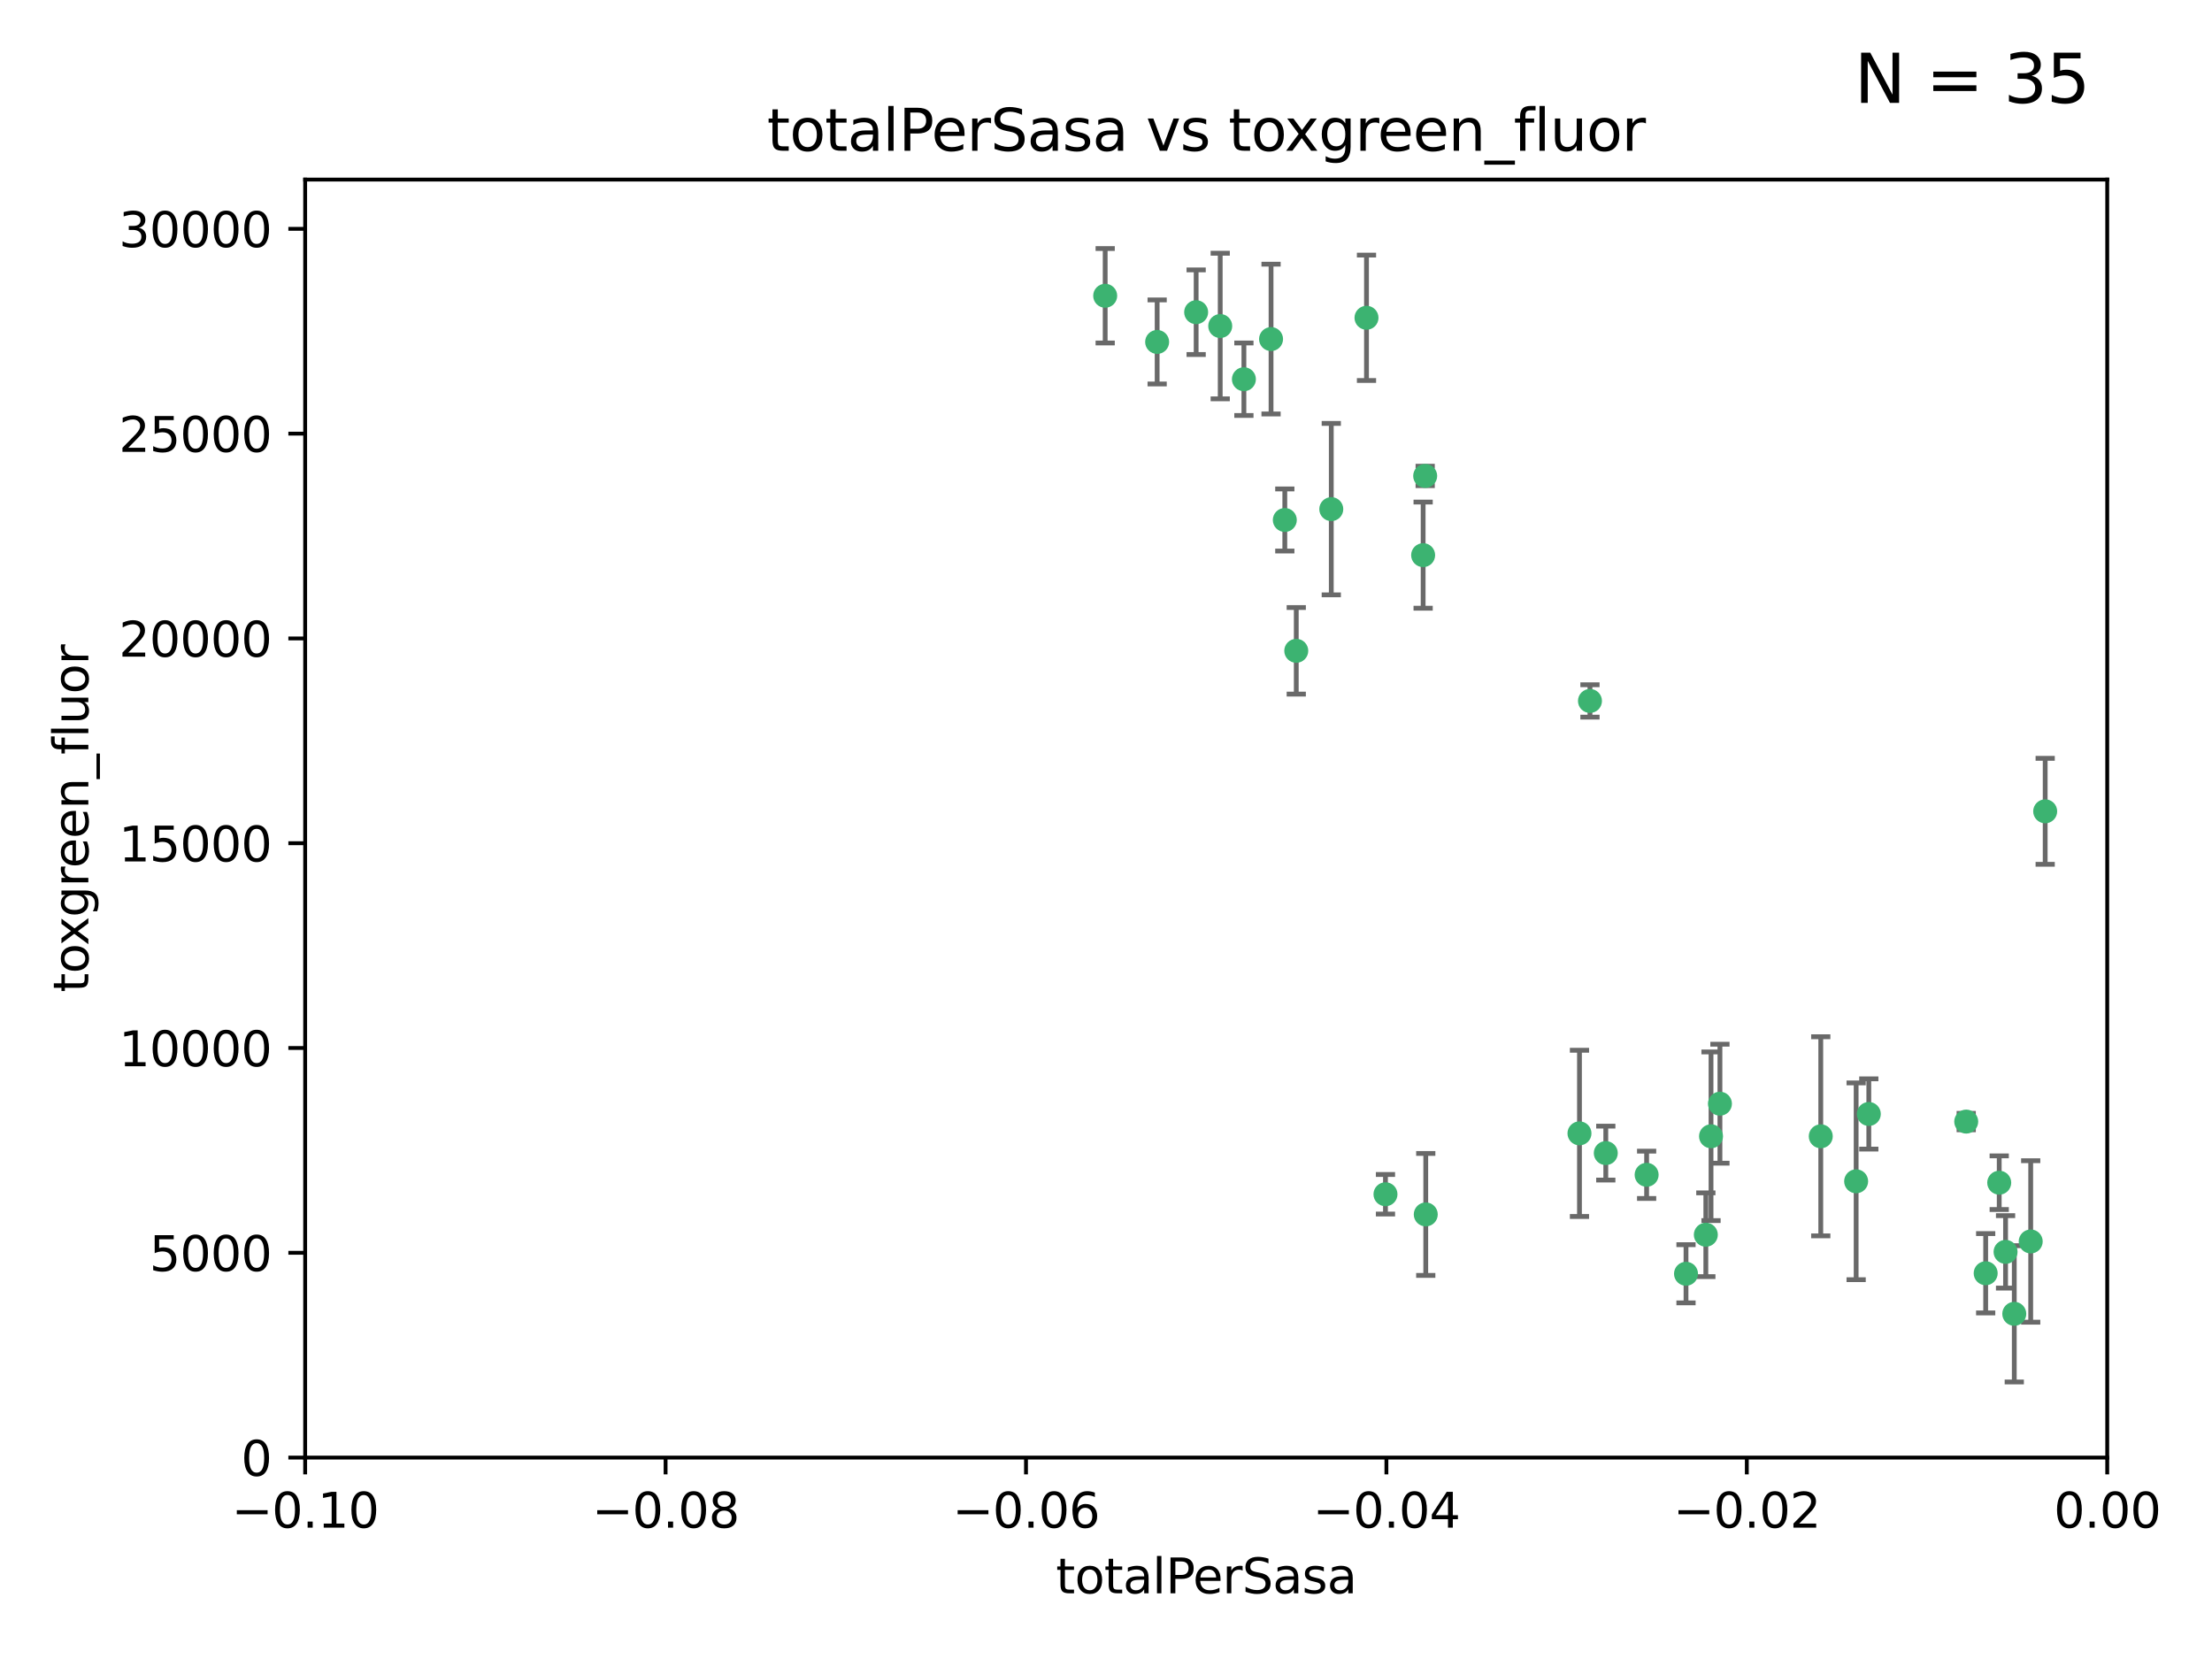 <?xml version="1.0" encoding="utf-8" standalone="no"?>
<!DOCTYPE svg PUBLIC "-//W3C//DTD SVG 1.1//EN"
  "http://www.w3.org/Graphics/SVG/1.1/DTD/svg11.dtd">
<svg xmlns:xlink="http://www.w3.org/1999/xlink" width="460.8pt" height="345.6pt" viewBox="0 0 460.8 345.6" xmlns="http://www.w3.org/2000/svg" version="1.1">
 <defs>
  <style type="text/css">*{stroke-linejoin: round; stroke-linecap: butt}</style>
 </defs>
 <g id="figure_1">
  <g id="patch_1">
   <path d="M 0 345.6 
L 460.8 345.6 
L 460.8 0 
L 0 0 
z
" style="fill: #ffffff"/>
  </g>
  <g id="axes_1">
   <g id="patch_2">
    <path d="M 63.571 303.64 
L 438.975 303.64 
L 438.975 37.411 
L 63.571 37.411 
z
" style="fill: #ffffff"/>
   </g>
   <g id="PathCollection_1">
    <defs>
     <path id="mce7b26f7b6" d="M 0 1.118 
C 0.297 1.118 0.581 1 0.791 0.791 
C 1 0.581 1.118 0.297 1.118 0 
C 1.118 -0.297 1 -0.581 0.791 -0.791 
C 0.581 -1 0.297 -1.118 0 -1.118 
C -0.297 -1.118 -0.581 -1 -0.791 -0.791 
C -1 -0.581 -1.118 -0.297 -1.118 0 
C -1.118 0.297 -1 0.581 -0.791 0.791 
C -0.581 1 -0.297 1.118 0 1.118 
z
" style="stroke: #3cb371"/>
    </defs>
    <g clip-path="url(#pb232fb6442)">
     <use xlink:href="#mce7b26f7b6" x="241.055" y="71.233" style="fill: #3cb371; stroke: #3cb371"/>
     <use xlink:href="#mce7b26f7b6" x="254.195" y="67.919" style="fill: #3cb371; stroke: #3cb371"/>
     <use xlink:href="#mce7b26f7b6" x="230.231" y="61.614" style="fill: #3cb371; stroke: #3cb371"/>
     <use xlink:href="#mce7b26f7b6" x="277.33" y="106.06" style="fill: #3cb371; stroke: #3cb371"/>
     <use xlink:href="#mce7b26f7b6" x="296.465" y="115.648" style="fill: #3cb371; stroke: #3cb371"/>
     <use xlink:href="#mce7b26f7b6" x="296.891" y="99.144" style="fill: #3cb371; stroke: #3cb371"/>
     <use xlink:href="#mce7b26f7b6" x="270.035" y="135.578" style="fill: #3cb371; stroke: #3cb371"/>
     <use xlink:href="#mce7b26f7b6" x="259.128" y="78.998" style="fill: #3cb371; stroke: #3cb371"/>
     <use xlink:href="#mce7b26f7b6" x="264.783" y="70.635" style="fill: #3cb371; stroke: #3cb371"/>
     <use xlink:href="#mce7b26f7b6" x="249.18" y="65.037" style="fill: #3cb371; stroke: #3cb371"/>
     <use xlink:href="#mce7b26f7b6" x="267.65" y="108.323" style="fill: #3cb371; stroke: #3cb371"/>
     <use xlink:href="#mce7b26f7b6" x="288.62" y="248.785" style="fill: #3cb371; stroke: #3cb371"/>
     <use xlink:href="#mce7b26f7b6" x="284.666" y="66.198" style="fill: #3cb371; stroke: #3cb371"/>
     <use xlink:href="#mce7b26f7b6" x="329.033" y="236.101" style="fill: #3cb371; stroke: #3cb371"/>
     <use xlink:href="#mce7b26f7b6" x="334.515" y="240.21" style="fill: #3cb371; stroke: #3cb371"/>
     <use xlink:href="#mce7b26f7b6" x="331.219" y="146.019" style="fill: #3cb371; stroke: #3cb371"/>
     <use xlink:href="#mce7b26f7b6" x="356.438" y="236.707" style="fill: #3cb371; stroke: #3cb371"/>
     <use xlink:href="#mce7b26f7b6" x="351.226" y="265.349" style="fill: #3cb371; stroke: #3cb371"/>
     <use xlink:href="#mce7b26f7b6" x="343.023" y="244.732" style="fill: #3cb371; stroke: #3cb371"/>
     <use xlink:href="#mce7b26f7b6" x="355.356" y="257.22" style="fill: #3cb371; stroke: #3cb371"/>
     <use xlink:href="#mce7b26f7b6" x="358.294" y="229.921" style="fill: #3cb371; stroke: #3cb371"/>
     <use xlink:href="#mce7b26f7b6" x="297.012" y="252.987" style="fill: #3cb371; stroke: #3cb371"/>
     <use xlink:href="#mce7b26f7b6" x="386.669" y="246.088" style="fill: #3cb371; stroke: #3cb371"/>
     <use xlink:href="#mce7b26f7b6" x="379.299" y="236.712" style="fill: #3cb371; stroke: #3cb371"/>
     <use xlink:href="#mce7b26f7b6" x="389.306" y="232.062" style="fill: #3cb371; stroke: #3cb371"/>
     <use xlink:href="#mce7b26f7b6" x="409.599" y="233.649" style="fill: #3cb371; stroke: #3cb371"/>
     <use xlink:href="#mce7b26f7b6" x="416.474" y="246.377" style="fill: #3cb371; stroke: #3cb371"/>
     <use xlink:href="#mce7b26f7b6" x="413.653" y="265.242" style="fill: #3cb371; stroke: #3cb371"/>
     <use xlink:href="#mce7b26f7b6" x="417.796" y="260.788" style="fill: #3cb371; stroke: #3cb371"/>
     <use xlink:href="#mce7b26f7b6" x="419.611" y="273.693" style="fill: #3cb371; stroke: #3cb371"/>
     <use xlink:href="#mce7b26f7b6" x="423.033" y="258.619" style="fill: #3cb371; stroke: #3cb371"/>
     <use xlink:href="#mce7b26f7b6" x="426.049" y="169.013" style="fill: #3cb371; stroke: #3cb371"/>
    </g>
   </g>
   <g id="matplotlib.axis_1">
    <g id="xtick_1">
     <g id="line2d_1">
      <defs>
       <path id="m046a98880c" d="M 0 0 
L 0 3.5 
" style="stroke: #000000; stroke-width: 0.8"/>
      </defs>
      <g>
       <use xlink:href="#m046a98880c" x="63.571" y="303.64" style="stroke: #000000; stroke-width: 0.8"/>
      </g>
     </g>
     <g id="text_1">
      <!-- −0.10 -->
      <g transform="translate(48.249 318.238)scale(0.1 -0.1)">
       <defs>
        <path id="DejaVuSans-2212" d="M 678 2272 
L 4684 2272 
L 4684 1741 
L 678 1741 
L 678 2272 
z
" transform="scale(0.016)"/>
        <path id="DejaVuSans-30" d="M 2034 4250 
Q 1547 4250 1301 3770 
Q 1056 3291 1056 2328 
Q 1056 1369 1301 889 
Q 1547 409 2034 409 
Q 2525 409 2770 889 
Q 3016 1369 3016 2328 
Q 3016 3291 2770 3770 
Q 2525 4250 2034 4250 
z
M 2034 4750 
Q 2819 4750 3233 4129 
Q 3647 3509 3647 2328 
Q 3647 1150 3233 529 
Q 2819 -91 2034 -91 
Q 1250 -91 836 529 
Q 422 1150 422 2328 
Q 422 3509 836 4129 
Q 1250 4750 2034 4750 
z
" transform="scale(0.016)"/>
        <path id="DejaVuSans-2e" d="M 684 794 
L 1344 794 
L 1344 0 
L 684 0 
L 684 794 
z
" transform="scale(0.016)"/>
        <path id="DejaVuSans-31" d="M 794 531 
L 1825 531 
L 1825 4091 
L 703 3866 
L 703 4441 
L 1819 4666 
L 2450 4666 
L 2450 531 
L 3481 531 
L 3481 0 
L 794 0 
L 794 531 
z
" transform="scale(0.016)"/>
       </defs>
       <use xlink:href="#DejaVuSans-2212"/>
       <use xlink:href="#DejaVuSans-30" x="83.789"/>
       <use xlink:href="#DejaVuSans-2e" x="147.412"/>
       <use xlink:href="#DejaVuSans-31" x="179.199"/>
       <use xlink:href="#DejaVuSans-30" x="242.822"/>
      </g>
     </g>
    </g>
    <g id="xtick_2">
     <g id="line2d_2">
      <g>
       <use xlink:href="#m046a98880c" x="138.652" y="303.64" style="stroke: #000000; stroke-width: 0.8"/>
      </g>
     </g>
     <g id="text_2">
      <!-- −0.08 -->
      <g transform="translate(123.329 318.238)scale(0.1 -0.1)">
       <defs>
        <path id="DejaVuSans-38" d="M 2034 2216 
Q 1584 2216 1326 1975 
Q 1069 1734 1069 1313 
Q 1069 891 1326 650 
Q 1584 409 2034 409 
Q 2484 409 2743 651 
Q 3003 894 3003 1313 
Q 3003 1734 2745 1975 
Q 2488 2216 2034 2216 
z
M 1403 2484 
Q 997 2584 770 2862 
Q 544 3141 544 3541 
Q 544 4100 942 4425 
Q 1341 4750 2034 4750 
Q 2731 4750 3128 4425 
Q 3525 4100 3525 3541 
Q 3525 3141 3298 2862 
Q 3072 2584 2669 2484 
Q 3125 2378 3379 2068 
Q 3634 1759 3634 1313 
Q 3634 634 3220 271 
Q 2806 -91 2034 -91 
Q 1263 -91 848 271 
Q 434 634 434 1313 
Q 434 1759 690 2068 
Q 947 2378 1403 2484 
z
M 1172 3481 
Q 1172 3119 1398 2916 
Q 1625 2713 2034 2713 
Q 2441 2713 2670 2916 
Q 2900 3119 2900 3481 
Q 2900 3844 2670 4047 
Q 2441 4250 2034 4250 
Q 1625 4250 1398 4047 
Q 1172 3844 1172 3481 
z
" transform="scale(0.016)"/>
       </defs>
       <use xlink:href="#DejaVuSans-2212"/>
       <use xlink:href="#DejaVuSans-30" x="83.789"/>
       <use xlink:href="#DejaVuSans-2e" x="147.412"/>
       <use xlink:href="#DejaVuSans-30" x="179.199"/>
       <use xlink:href="#DejaVuSans-38" x="242.822"/>
      </g>
     </g>
    </g>
    <g id="xtick_3">
     <g id="line2d_3">
      <g>
       <use xlink:href="#m046a98880c" x="213.733" y="303.64" style="stroke: #000000; stroke-width: 0.8"/>
      </g>
     </g>
     <g id="text_3">
      <!-- −0.06 -->
      <g transform="translate(198.41 318.238)scale(0.1 -0.1)">
       <defs>
        <path id="DejaVuSans-36" d="M 2113 2584 
Q 1688 2584 1439 2293 
Q 1191 2003 1191 1497 
Q 1191 994 1439 701 
Q 1688 409 2113 409 
Q 2538 409 2786 701 
Q 3034 994 3034 1497 
Q 3034 2003 2786 2293 
Q 2538 2584 2113 2584 
z
M 3366 4563 
L 3366 3988 
Q 3128 4100 2886 4159 
Q 2644 4219 2406 4219 
Q 1781 4219 1451 3797 
Q 1122 3375 1075 2522 
Q 1259 2794 1537 2939 
Q 1816 3084 2150 3084 
Q 2853 3084 3261 2657 
Q 3669 2231 3669 1497 
Q 3669 778 3244 343 
Q 2819 -91 2113 -91 
Q 1303 -91 875 529 
Q 447 1150 447 2328 
Q 447 3434 972 4092 
Q 1497 4750 2381 4750 
Q 2619 4750 2861 4703 
Q 3103 4656 3366 4563 
z
" transform="scale(0.016)"/>
       </defs>
       <use xlink:href="#DejaVuSans-2212"/>
       <use xlink:href="#DejaVuSans-30" x="83.789"/>
       <use xlink:href="#DejaVuSans-2e" x="147.412"/>
       <use xlink:href="#DejaVuSans-30" x="179.199"/>
       <use xlink:href="#DejaVuSans-36" x="242.822"/>
      </g>
     </g>
    </g>
    <g id="xtick_4">
     <g id="line2d_4">
      <g>
       <use xlink:href="#m046a98880c" x="288.813" y="303.64" style="stroke: #000000; stroke-width: 0.8"/>
      </g>
     </g>
     <g id="text_4">
      <!-- −0.04 -->
      <g transform="translate(273.491 318.238)scale(0.1 -0.1)">
       <defs>
        <path id="DejaVuSans-34" d="M 2419 4116 
L 825 1625 
L 2419 1625 
L 2419 4116 
z
M 2253 4666 
L 3047 4666 
L 3047 1625 
L 3713 1625 
L 3713 1100 
L 3047 1100 
L 3047 0 
L 2419 0 
L 2419 1100 
L 313 1100 
L 313 1709 
L 2253 4666 
z
" transform="scale(0.016)"/>
       </defs>
       <use xlink:href="#DejaVuSans-2212"/>
       <use xlink:href="#DejaVuSans-30" x="83.789"/>
       <use xlink:href="#DejaVuSans-2e" x="147.412"/>
       <use xlink:href="#DejaVuSans-30" x="179.199"/>
       <use xlink:href="#DejaVuSans-34" x="242.822"/>
      </g>
     </g>
    </g>
    <g id="xtick_5">
     <g id="line2d_5">
      <g>
       <use xlink:href="#m046a98880c" x="363.894" y="303.64" style="stroke: #000000; stroke-width: 0.8"/>
      </g>
     </g>
     <g id="text_5">
      <!-- −0.02 -->
      <g transform="translate(348.572 318.238)scale(0.1 -0.1)">
       <defs>
        <path id="DejaVuSans-32" d="M 1228 531 
L 3431 531 
L 3431 0 
L 469 0 
L 469 531 
Q 828 903 1448 1529 
Q 2069 2156 2228 2338 
Q 2531 2678 2651 2914 
Q 2772 3150 2772 3378 
Q 2772 3750 2511 3984 
Q 2250 4219 1831 4219 
Q 1534 4219 1204 4116 
Q 875 4013 500 3803 
L 500 4441 
Q 881 4594 1212 4672 
Q 1544 4750 1819 4750 
Q 2544 4750 2975 4387 
Q 3406 4025 3406 3419 
Q 3406 3131 3298 2873 
Q 3191 2616 2906 2266 
Q 2828 2175 2409 1742 
Q 1991 1309 1228 531 
z
" transform="scale(0.016)"/>
       </defs>
       <use xlink:href="#DejaVuSans-2212"/>
       <use xlink:href="#DejaVuSans-30" x="83.789"/>
       <use xlink:href="#DejaVuSans-2e" x="147.412"/>
       <use xlink:href="#DejaVuSans-30" x="179.199"/>
       <use xlink:href="#DejaVuSans-32" x="242.822"/>
      </g>
     </g>
    </g>
    <g id="xtick_6">
     <g id="line2d_6">
      <g>
       <use xlink:href="#m046a98880c" x="438.975" y="303.64" style="stroke: #000000; stroke-width: 0.8"/>
      </g>
     </g>
     <g id="text_6">
      <!-- 0.00 -->
      <g transform="translate(427.842 318.238)scale(0.1 -0.1)">
       <use xlink:href="#DejaVuSans-30"/>
       <use xlink:href="#DejaVuSans-2e" x="63.623"/>
       <use xlink:href="#DejaVuSans-30" x="95.41"/>
       <use xlink:href="#DejaVuSans-30" x="159.033"/>
      </g>
     </g>
    </g>
    <g id="text_7">
     <!-- totalPerSasa -->
     <g transform="translate(219.968 331.917)scale(0.1 -0.1)">
      <defs>
       <path id="DejaVuSans-74" d="M 1172 4494 
L 1172 3500 
L 2356 3500 
L 2356 3053 
L 1172 3053 
L 1172 1153 
Q 1172 725 1289 603 
Q 1406 481 1766 481 
L 2356 481 
L 2356 0 
L 1766 0 
Q 1100 0 847 248 
Q 594 497 594 1153 
L 594 3053 
L 172 3053 
L 172 3500 
L 594 3500 
L 594 4494 
L 1172 4494 
z
" transform="scale(0.016)"/>
       <path id="DejaVuSans-6f" d="M 1959 3097 
Q 1497 3097 1228 2736 
Q 959 2375 959 1747 
Q 959 1119 1226 758 
Q 1494 397 1959 397 
Q 2419 397 2687 759 
Q 2956 1122 2956 1747 
Q 2956 2369 2687 2733 
Q 2419 3097 1959 3097 
z
M 1959 3584 
Q 2709 3584 3137 3096 
Q 3566 2609 3566 1747 
Q 3566 888 3137 398 
Q 2709 -91 1959 -91 
Q 1206 -91 779 398 
Q 353 888 353 1747 
Q 353 2609 779 3096 
Q 1206 3584 1959 3584 
z
" transform="scale(0.016)"/>
       <path id="DejaVuSans-61" d="M 2194 1759 
Q 1497 1759 1228 1600 
Q 959 1441 959 1056 
Q 959 750 1161 570 
Q 1363 391 1709 391 
Q 2188 391 2477 730 
Q 2766 1069 2766 1631 
L 2766 1759 
L 2194 1759 
z
M 3341 1997 
L 3341 0 
L 2766 0 
L 2766 531 
Q 2569 213 2275 61 
Q 1981 -91 1556 -91 
Q 1019 -91 701 211 
Q 384 513 384 1019 
Q 384 1609 779 1909 
Q 1175 2209 1959 2209 
L 2766 2209 
L 2766 2266 
Q 2766 2663 2505 2880 
Q 2244 3097 1772 3097 
Q 1472 3097 1187 3025 
Q 903 2953 641 2809 
L 641 3341 
Q 956 3463 1253 3523 
Q 1550 3584 1831 3584 
Q 2591 3584 2966 3190 
Q 3341 2797 3341 1997 
z
" transform="scale(0.016)"/>
       <path id="DejaVuSans-6c" d="M 603 4863 
L 1178 4863 
L 1178 0 
L 603 0 
L 603 4863 
z
" transform="scale(0.016)"/>
       <path id="DejaVuSans-50" d="M 1259 4147 
L 1259 2394 
L 2053 2394 
Q 2494 2394 2734 2622 
Q 2975 2850 2975 3272 
Q 2975 3691 2734 3919 
Q 2494 4147 2053 4147 
L 1259 4147 
z
M 628 4666 
L 2053 4666 
Q 2838 4666 3239 4311 
Q 3641 3956 3641 3272 
Q 3641 2581 3239 2228 
Q 2838 1875 2053 1875 
L 1259 1875 
L 1259 0 
L 628 0 
L 628 4666 
z
" transform="scale(0.016)"/>
       <path id="DejaVuSans-65" d="M 3597 1894 
L 3597 1613 
L 953 1613 
Q 991 1019 1311 708 
Q 1631 397 2203 397 
Q 2534 397 2845 478 
Q 3156 559 3463 722 
L 3463 178 
Q 3153 47 2828 -22 
Q 2503 -91 2169 -91 
Q 1331 -91 842 396 
Q 353 884 353 1716 
Q 353 2575 817 3079 
Q 1281 3584 2069 3584 
Q 2775 3584 3186 3129 
Q 3597 2675 3597 1894 
z
M 3022 2063 
Q 3016 2534 2758 2815 
Q 2500 3097 2075 3097 
Q 1594 3097 1305 2825 
Q 1016 2553 972 2059 
L 3022 2063 
z
" transform="scale(0.016)"/>
       <path id="DejaVuSans-72" d="M 2631 2963 
Q 2534 3019 2420 3045 
Q 2306 3072 2169 3072 
Q 1681 3072 1420 2755 
Q 1159 2438 1159 1844 
L 1159 0 
L 581 0 
L 581 3500 
L 1159 3500 
L 1159 2956 
Q 1341 3275 1631 3429 
Q 1922 3584 2338 3584 
Q 2397 3584 2469 3576 
Q 2541 3569 2628 3553 
L 2631 2963 
z
" transform="scale(0.016)"/>
       <path id="DejaVuSans-53" d="M 3425 4513 
L 3425 3897 
Q 3066 4069 2747 4153 
Q 2428 4238 2131 4238 
Q 1616 4238 1336 4038 
Q 1056 3838 1056 3469 
Q 1056 3159 1242 3001 
Q 1428 2844 1947 2747 
L 2328 2669 
Q 3034 2534 3370 2195 
Q 3706 1856 3706 1288 
Q 3706 609 3251 259 
Q 2797 -91 1919 -91 
Q 1588 -91 1214 -16 
Q 841 59 441 206 
L 441 856 
Q 825 641 1194 531 
Q 1563 422 1919 422 
Q 2459 422 2753 634 
Q 3047 847 3047 1241 
Q 3047 1584 2836 1778 
Q 2625 1972 2144 2069 
L 1759 2144 
Q 1053 2284 737 2584 
Q 422 2884 422 3419 
Q 422 4038 858 4394 
Q 1294 4750 2059 4750 
Q 2388 4750 2728 4690 
Q 3069 4631 3425 4513 
z
" transform="scale(0.016)"/>
       <path id="DejaVuSans-73" d="M 2834 3397 
L 2834 2853 
Q 2591 2978 2328 3040 
Q 2066 3103 1784 3103 
Q 1356 3103 1142 2972 
Q 928 2841 928 2578 
Q 928 2378 1081 2264 
Q 1234 2150 1697 2047 
L 1894 2003 
Q 2506 1872 2764 1633 
Q 3022 1394 3022 966 
Q 3022 478 2636 193 
Q 2250 -91 1575 -91 
Q 1294 -91 989 -36 
Q 684 19 347 128 
L 347 722 
Q 666 556 975 473 
Q 1284 391 1588 391 
Q 1994 391 2212 530 
Q 2431 669 2431 922 
Q 2431 1156 2273 1281 
Q 2116 1406 1581 1522 
L 1381 1569 
Q 847 1681 609 1914 
Q 372 2147 372 2553 
Q 372 3047 722 3315 
Q 1072 3584 1716 3584 
Q 2034 3584 2315 3537 
Q 2597 3491 2834 3397 
z
" transform="scale(0.016)"/>
      </defs>
      <use xlink:href="#DejaVuSans-74"/>
      <use xlink:href="#DejaVuSans-6f" x="39.209"/>
      <use xlink:href="#DejaVuSans-74" x="100.391"/>
      <use xlink:href="#DejaVuSans-61" x="139.6"/>
      <use xlink:href="#DejaVuSans-6c" x="200.879"/>
      <use xlink:href="#DejaVuSans-50" x="228.662"/>
      <use xlink:href="#DejaVuSans-65" x="285.34"/>
      <use xlink:href="#DejaVuSans-72" x="346.863"/>
      <use xlink:href="#DejaVuSans-53" x="387.977"/>
      <use xlink:href="#DejaVuSans-61" x="451.453"/>
      <use xlink:href="#DejaVuSans-73" x="512.732"/>
      <use xlink:href="#DejaVuSans-61" x="564.832"/>
     </g>
    </g>
   </g>
   <g id="matplotlib.axis_2">
    <g id="ytick_1">
     <g id="line2d_7">
      <defs>
       <path id="m976e2e486d" d="M 0 0 
L -3.5 0 
" style="stroke: #000000; stroke-width: 0.8"/>
      </defs>
      <g>
       <use xlink:href="#m976e2e486d" x="63.571" y="303.64" style="stroke: #000000; stroke-width: 0.8"/>
      </g>
     </g>
     <g id="text_8">
      <!-- 0 -->
      <g transform="translate(50.209 307.439)scale(0.1 -0.1)">
       <use xlink:href="#DejaVuSans-30"/>
      </g>
     </g>
    </g>
    <g id="ytick_2">
     <g id="line2d_8">
      <g>
       <use xlink:href="#m976e2e486d" x="63.571" y="260.979" style="stroke: #000000; stroke-width: 0.8"/>
      </g>
     </g>
     <g id="text_9">
      <!-- 5000 -->
      <g transform="translate(31.121 264.778)scale(0.1 -0.1)">
       <defs>
        <path id="DejaVuSans-35" d="M 691 4666 
L 3169 4666 
L 3169 4134 
L 1269 4134 
L 1269 2991 
Q 1406 3038 1543 3061 
Q 1681 3084 1819 3084 
Q 2600 3084 3056 2656 
Q 3513 2228 3513 1497 
Q 3513 744 3044 326 
Q 2575 -91 1722 -91 
Q 1428 -91 1123 -41 
Q 819 9 494 109 
L 494 744 
Q 775 591 1075 516 
Q 1375 441 1709 441 
Q 2250 441 2565 725 
Q 2881 1009 2881 1497 
Q 2881 1984 2565 2268 
Q 2250 2553 1709 2553 
Q 1456 2553 1204 2497 
Q 953 2441 691 2322 
L 691 4666 
z
" transform="scale(0.016)"/>
       </defs>
       <use xlink:href="#DejaVuSans-35"/>
       <use xlink:href="#DejaVuSans-30" x="63.623"/>
       <use xlink:href="#DejaVuSans-30" x="127.246"/>
       <use xlink:href="#DejaVuSans-30" x="190.869"/>
      </g>
     </g>
    </g>
    <g id="ytick_3">
     <g id="line2d_9">
      <g>
       <use xlink:href="#m976e2e486d" x="63.571" y="218.317" style="stroke: #000000; stroke-width: 0.8"/>
      </g>
     </g>
     <g id="text_10">
      <!-- 10000 -->
      <g transform="translate(24.759 222.116)scale(0.1 -0.1)">
       <use xlink:href="#DejaVuSans-31"/>
       <use xlink:href="#DejaVuSans-30" x="63.623"/>
       <use xlink:href="#DejaVuSans-30" x="127.246"/>
       <use xlink:href="#DejaVuSans-30" x="190.869"/>
       <use xlink:href="#DejaVuSans-30" x="254.492"/>
      </g>
     </g>
    </g>
    <g id="ytick_4">
     <g id="line2d_10">
      <g>
       <use xlink:href="#m976e2e486d" x="63.571" y="175.656" style="stroke: #000000; stroke-width: 0.8"/>
      </g>
     </g>
     <g id="text_11">
      <!-- 15000 -->
      <g transform="translate(24.759 179.455)scale(0.1 -0.1)">
       <use xlink:href="#DejaVuSans-31"/>
       <use xlink:href="#DejaVuSans-35" x="63.623"/>
       <use xlink:href="#DejaVuSans-30" x="127.246"/>
       <use xlink:href="#DejaVuSans-30" x="190.869"/>
       <use xlink:href="#DejaVuSans-30" x="254.492"/>
      </g>
     </g>
    </g>
    <g id="ytick_5">
     <g id="line2d_11">
      <g>
       <use xlink:href="#m976e2e486d" x="63.571" y="132.994" style="stroke: #000000; stroke-width: 0.8"/>
      </g>
     </g>
     <g id="text_12">
      <!-- 20000 -->
      <g transform="translate(24.759 136.794)scale(0.1 -0.1)">
       <use xlink:href="#DejaVuSans-32"/>
       <use xlink:href="#DejaVuSans-30" x="63.623"/>
       <use xlink:href="#DejaVuSans-30" x="127.246"/>
       <use xlink:href="#DejaVuSans-30" x="190.869"/>
       <use xlink:href="#DejaVuSans-30" x="254.492"/>
      </g>
     </g>
    </g>
    <g id="ytick_6">
     <g id="line2d_12">
      <g>
       <use xlink:href="#m976e2e486d" x="63.571" y="90.333" style="stroke: #000000; stroke-width: 0.8"/>
      </g>
     </g>
     <g id="text_13">
      <!-- 25000 -->
      <g transform="translate(24.759 94.132)scale(0.1 -0.1)">
       <use xlink:href="#DejaVuSans-32"/>
       <use xlink:href="#DejaVuSans-35" x="63.623"/>
       <use xlink:href="#DejaVuSans-30" x="127.246"/>
       <use xlink:href="#DejaVuSans-30" x="190.869"/>
       <use xlink:href="#DejaVuSans-30" x="254.492"/>
      </g>
     </g>
    </g>
    <g id="ytick_7">
     <g id="line2d_13">
      <g>
       <use xlink:href="#m976e2e486d" x="63.571" y="47.672" style="stroke: #000000; stroke-width: 0.8"/>
      </g>
     </g>
     <g id="text_14">
      <!-- 30000 -->
      <g transform="translate(24.759 51.471)scale(0.1 -0.1)">
       <defs>
        <path id="DejaVuSans-33" d="M 2597 2516 
Q 3050 2419 3304 2112 
Q 3559 1806 3559 1356 
Q 3559 666 3084 287 
Q 2609 -91 1734 -91 
Q 1441 -91 1130 -33 
Q 819 25 488 141 
L 488 750 
Q 750 597 1062 519 
Q 1375 441 1716 441 
Q 2309 441 2620 675 
Q 2931 909 2931 1356 
Q 2931 1769 2642 2001 
Q 2353 2234 1838 2234 
L 1294 2234 
L 1294 2753 
L 1863 2753 
Q 2328 2753 2575 2939 
Q 2822 3125 2822 3475 
Q 2822 3834 2567 4026 
Q 2313 4219 1838 4219 
Q 1578 4219 1281 4162 
Q 984 4106 628 3988 
L 628 4550 
Q 988 4650 1302 4700 
Q 1616 4750 1894 4750 
Q 2613 4750 3031 4423 
Q 3450 4097 3450 3541 
Q 3450 3153 3228 2886 
Q 3006 2619 2597 2516 
z
" transform="scale(0.016)"/>
       </defs>
       <use xlink:href="#DejaVuSans-33"/>
       <use xlink:href="#DejaVuSans-30" x="63.623"/>
       <use xlink:href="#DejaVuSans-30" x="127.246"/>
       <use xlink:href="#DejaVuSans-30" x="190.869"/>
       <use xlink:href="#DejaVuSans-30" x="254.492"/>
      </g>
     </g>
    </g>
    <g id="text_15">
     <!-- toxgreen_fluor -->
     <g transform="translate(18.401 206.72)rotate(-90)scale(0.1 -0.1)">
      <defs>
       <path id="DejaVuSans-78" d="M 3513 3500 
L 2247 1797 
L 3578 0 
L 2900 0 
L 1881 1375 
L 863 0 
L 184 0 
L 1544 1831 
L 300 3500 
L 978 3500 
L 1906 2253 
L 2834 3500 
L 3513 3500 
z
" transform="scale(0.016)"/>
       <path id="DejaVuSans-67" d="M 2906 1791 
Q 2906 2416 2648 2759 
Q 2391 3103 1925 3103 
Q 1463 3103 1205 2759 
Q 947 2416 947 1791 
Q 947 1169 1205 825 
Q 1463 481 1925 481 
Q 2391 481 2648 825 
Q 2906 1169 2906 1791 
z
M 3481 434 
Q 3481 -459 3084 -895 
Q 2688 -1331 1869 -1331 
Q 1566 -1331 1297 -1286 
Q 1028 -1241 775 -1147 
L 775 -588 
Q 1028 -725 1275 -790 
Q 1522 -856 1778 -856 
Q 2344 -856 2625 -561 
Q 2906 -266 2906 331 
L 2906 616 
Q 2728 306 2450 153 
Q 2172 0 1784 0 
Q 1141 0 747 490 
Q 353 981 353 1791 
Q 353 2603 747 3093 
Q 1141 3584 1784 3584 
Q 2172 3584 2450 3431 
Q 2728 3278 2906 2969 
L 2906 3500 
L 3481 3500 
L 3481 434 
z
" transform="scale(0.016)"/>
       <path id="DejaVuSans-6e" d="M 3513 2113 
L 3513 0 
L 2938 0 
L 2938 2094 
Q 2938 2591 2744 2837 
Q 2550 3084 2163 3084 
Q 1697 3084 1428 2787 
Q 1159 2491 1159 1978 
L 1159 0 
L 581 0 
L 581 3500 
L 1159 3500 
L 1159 2956 
Q 1366 3272 1645 3428 
Q 1925 3584 2291 3584 
Q 2894 3584 3203 3211 
Q 3513 2838 3513 2113 
z
" transform="scale(0.016)"/>
       <path id="DejaVuSans-5f" d="M 3263 -1063 
L 3263 -1509 
L -63 -1509 
L -63 -1063 
L 3263 -1063 
z
" transform="scale(0.016)"/>
       <path id="DejaVuSans-66" d="M 2375 4863 
L 2375 4384 
L 1825 4384 
Q 1516 4384 1395 4259 
Q 1275 4134 1275 3809 
L 1275 3500 
L 2222 3500 
L 2222 3053 
L 1275 3053 
L 1275 0 
L 697 0 
L 697 3053 
L 147 3053 
L 147 3500 
L 697 3500 
L 697 3744 
Q 697 4328 969 4595 
Q 1241 4863 1831 4863 
L 2375 4863 
z
" transform="scale(0.016)"/>
       <path id="DejaVuSans-75" d="M 544 1381 
L 544 3500 
L 1119 3500 
L 1119 1403 
Q 1119 906 1312 657 
Q 1506 409 1894 409 
Q 2359 409 2629 706 
Q 2900 1003 2900 1516 
L 2900 3500 
L 3475 3500 
L 3475 0 
L 2900 0 
L 2900 538 
Q 2691 219 2414 64 
Q 2138 -91 1772 -91 
Q 1169 -91 856 284 
Q 544 659 544 1381 
z
M 1991 3584 
L 1991 3584 
z
" transform="scale(0.016)"/>
      </defs>
      <use xlink:href="#DejaVuSans-74"/>
      <use xlink:href="#DejaVuSans-6f" x="39.209"/>
      <use xlink:href="#DejaVuSans-78" x="97.266"/>
      <use xlink:href="#DejaVuSans-67" x="156.445"/>
      <use xlink:href="#DejaVuSans-72" x="219.922"/>
      <use xlink:href="#DejaVuSans-65" x="258.785"/>
      <use xlink:href="#DejaVuSans-65" x="320.309"/>
      <use xlink:href="#DejaVuSans-6e" x="381.832"/>
      <use xlink:href="#DejaVuSans-5f" x="445.211"/>
      <use xlink:href="#DejaVuSans-66" x="495.211"/>
      <use xlink:href="#DejaVuSans-6c" x="530.416"/>
      <use xlink:href="#DejaVuSans-75" x="558.199"/>
      <use xlink:href="#DejaVuSans-6f" x="621.578"/>
      <use xlink:href="#DejaVuSans-72" x="682.76"/>
     </g>
    </g>
   </g>
   <g id="LineCollection_1">
    <path d="M 241.055 79.988 
L 241.055 62.478 
" clip-path="url(#pb232fb6442)" style="fill: none; stroke: #696969"/>
    <path d="M 254.195 83.087 
L 254.195 52.751 
" clip-path="url(#pb232fb6442)" style="fill: none; stroke: #696969"/>
    <path d="M 230.231 71.449 
L 230.231 51.779 
" clip-path="url(#pb232fb6442)" style="fill: none; stroke: #696969"/>
    <path d="M 277.33 123.917 
L 277.33 88.204 
" clip-path="url(#pb232fb6442)" style="fill: none; stroke: #696969"/>
    <path d="M 296.465 126.703 
L 296.465 104.593 
" clip-path="url(#pb232fb6442)" style="fill: none; stroke: #696969"/>
    <path d="M 296.891 101.172 
L 296.891 97.116 
" clip-path="url(#pb232fb6442)" style="fill: none; stroke: #696969"/>
    <path d="M 270.035 144.593 
L 270.035 126.564 
" clip-path="url(#pb232fb6442)" style="fill: none; stroke: #696969"/>
    <path d="M 259.128 86.551 
L 259.128 71.445 
" clip-path="url(#pb232fb6442)" style="fill: none; stroke: #696969"/>
    <path d="M 264.783 86.238 
L 264.783 55.032 
" clip-path="url(#pb232fb6442)" style="fill: none; stroke: #696969"/>
    <path d="M 249.18 73.849 
L 249.18 56.225 
" clip-path="url(#pb232fb6442)" style="fill: none; stroke: #696969"/>
    <path d="M 267.65 114.789 
L 267.65 101.857 
" clip-path="url(#pb232fb6442)" style="fill: none; stroke: #696969"/>
    <path d="M 288.62 252.906 
L 288.62 244.665 
" clip-path="url(#pb232fb6442)" style="fill: none; stroke: #696969"/>
    <path d="M 284.666 79.261 
L 284.666 53.136 
" clip-path="url(#pb232fb6442)" style="fill: none; stroke: #696969"/>
    <path d="M 329.033 253.415 
L 329.033 218.787 
" clip-path="url(#pb232fb6442)" style="fill: none; stroke: #696969"/>
    <path d="M 334.515 245.824 
L 334.515 234.595 
" clip-path="url(#pb232fb6442)" style="fill: none; stroke: #696969"/>
    <path d="M 331.219 149.392 
L 331.219 142.646 
" clip-path="url(#pb232fb6442)" style="fill: none; stroke: #696969"/>
    <path d="M 356.438 254.273 
L 356.438 219.142 
" clip-path="url(#pb232fb6442)" style="fill: none; stroke: #696969"/>
    <path d="M 351.226 271.412 
L 351.226 259.287 
" clip-path="url(#pb232fb6442)" style="fill: none; stroke: #696969"/>
    <path d="M 343.023 249.66 
L 343.023 239.805 
" clip-path="url(#pb232fb6442)" style="fill: none; stroke: #696969"/>
    <path d="M 355.356 265.942 
L 355.356 248.497 
" clip-path="url(#pb232fb6442)" style="fill: none; stroke: #696969"/>
    <path d="M 358.294 242.315 
L 358.294 217.527 
" clip-path="url(#pb232fb6442)" style="fill: none; stroke: #696969"/>
    <path d="M 297.012 265.691 
L 297.012 240.284 
" clip-path="url(#pb232fb6442)" style="fill: none; stroke: #696969"/>
    <path d="M 386.669 266.584 
L 386.669 225.592 
" clip-path="url(#pb232fb6442)" style="fill: none; stroke: #696969"/>
    <path d="M 379.299 257.45 
L 379.299 215.974 
" clip-path="url(#pb232fb6442)" style="fill: none; stroke: #696969"/>
    <path d="M 389.306 239.379 
L 389.306 224.745 
" clip-path="url(#pb232fb6442)" style="fill: none; stroke: #696969"/>
    <path d="M 409.599 235.359 
L 409.599 231.938 
" clip-path="url(#pb232fb6442)" style="fill: none; stroke: #696969"/>
    <path d="M 416.474 251.964 
L 416.474 240.79 
" clip-path="url(#pb232fb6442)" style="fill: none; stroke: #696969"/>
    <path d="M 413.653 273.505 
L 413.653 256.98 
" clip-path="url(#pb232fb6442)" style="fill: none; stroke: #696969"/>
    <path d="M 417.796 268.334 
L 417.796 253.243 
" clip-path="url(#pb232fb6442)" style="fill: none; stroke: #696969"/>
    <path d="M 419.611 287.888 
L 419.611 259.498 
" clip-path="url(#pb232fb6442)" style="fill: none; stroke: #696969"/>
    <path d="M 423.033 275.437 
L 423.033 241.801 
" clip-path="url(#pb232fb6442)" style="fill: none; stroke: #696969"/>
    <path d="M 426.049 180.051 
L 426.049 157.976 
" clip-path="url(#pb232fb6442)" style="fill: none; stroke: #696969"/>
   </g>
   <g id="line2d_14">
    <defs>
     <path id="mcbe1921bd3" d="M 2 0 
L -2 -0 
" style="stroke: #696969"/>
    </defs>
    <g clip-path="url(#pb232fb6442)">
     <use xlink:href="#mcbe1921bd3" x="241.055" y="79.988" style="fill: #696969; stroke: #696969"/>
     <use xlink:href="#mcbe1921bd3" x="254.195" y="83.087" style="fill: #696969; stroke: #696969"/>
     <use xlink:href="#mcbe1921bd3" x="230.231" y="71.449" style="fill: #696969; stroke: #696969"/>
     <use xlink:href="#mcbe1921bd3" x="277.33" y="123.917" style="fill: #696969; stroke: #696969"/>
     <use xlink:href="#mcbe1921bd3" x="296.465" y="126.703" style="fill: #696969; stroke: #696969"/>
     <use xlink:href="#mcbe1921bd3" x="296.891" y="101.172" style="fill: #696969; stroke: #696969"/>
     <use xlink:href="#mcbe1921bd3" x="270.035" y="144.593" style="fill: #696969; stroke: #696969"/>
     <use xlink:href="#mcbe1921bd3" x="259.128" y="86.551" style="fill: #696969; stroke: #696969"/>
     <use xlink:href="#mcbe1921bd3" x="264.783" y="86.238" style="fill: #696969; stroke: #696969"/>
     <use xlink:href="#mcbe1921bd3" x="249.18" y="73.849" style="fill: #696969; stroke: #696969"/>
     <use xlink:href="#mcbe1921bd3" x="267.65" y="114.789" style="fill: #696969; stroke: #696969"/>
     <use xlink:href="#mcbe1921bd3" x="288.62" y="252.906" style="fill: #696969; stroke: #696969"/>
     <use xlink:href="#mcbe1921bd3" x="284.666" y="79.261" style="fill: #696969; stroke: #696969"/>
     <use xlink:href="#mcbe1921bd3" x="329.033" y="253.415" style="fill: #696969; stroke: #696969"/>
     <use xlink:href="#mcbe1921bd3" x="334.515" y="245.824" style="fill: #696969; stroke: #696969"/>
     <use xlink:href="#mcbe1921bd3" x="331.219" y="149.392" style="fill: #696969; stroke: #696969"/>
     <use xlink:href="#mcbe1921bd3" x="356.438" y="254.273" style="fill: #696969; stroke: #696969"/>
     <use xlink:href="#mcbe1921bd3" x="351.226" y="271.412" style="fill: #696969; stroke: #696969"/>
     <use xlink:href="#mcbe1921bd3" x="343.023" y="249.66" style="fill: #696969; stroke: #696969"/>
     <use xlink:href="#mcbe1921bd3" x="355.356" y="265.942" style="fill: #696969; stroke: #696969"/>
     <use xlink:href="#mcbe1921bd3" x="358.294" y="242.315" style="fill: #696969; stroke: #696969"/>
     <use xlink:href="#mcbe1921bd3" x="297.012" y="265.691" style="fill: #696969; stroke: #696969"/>
     <use xlink:href="#mcbe1921bd3" x="386.669" y="266.584" style="fill: #696969; stroke: #696969"/>
     <use xlink:href="#mcbe1921bd3" x="379.299" y="257.45" style="fill: #696969; stroke: #696969"/>
     <use xlink:href="#mcbe1921bd3" x="389.306" y="239.379" style="fill: #696969; stroke: #696969"/>
     <use xlink:href="#mcbe1921bd3" x="409.599" y="235.359" style="fill: #696969; stroke: #696969"/>
     <use xlink:href="#mcbe1921bd3" x="416.474" y="251.964" style="fill: #696969; stroke: #696969"/>
     <use xlink:href="#mcbe1921bd3" x="413.653" y="273.505" style="fill: #696969; stroke: #696969"/>
     <use xlink:href="#mcbe1921bd3" x="417.796" y="268.334" style="fill: #696969; stroke: #696969"/>
     <use xlink:href="#mcbe1921bd3" x="419.611" y="287.888" style="fill: #696969; stroke: #696969"/>
     <use xlink:href="#mcbe1921bd3" x="423.033" y="275.437" style="fill: #696969; stroke: #696969"/>
     <use xlink:href="#mcbe1921bd3" x="426.049" y="180.051" style="fill: #696969; stroke: #696969"/>
    </g>
   </g>
   <g id="line2d_15">
    <g clip-path="url(#pb232fb6442)">
     <use xlink:href="#mcbe1921bd3" x="241.055" y="62.478" style="fill: #696969; stroke: #696969"/>
     <use xlink:href="#mcbe1921bd3" x="254.195" y="52.751" style="fill: #696969; stroke: #696969"/>
     <use xlink:href="#mcbe1921bd3" x="230.231" y="51.779" style="fill: #696969; stroke: #696969"/>
     <use xlink:href="#mcbe1921bd3" x="277.33" y="88.204" style="fill: #696969; stroke: #696969"/>
     <use xlink:href="#mcbe1921bd3" x="296.465" y="104.593" style="fill: #696969; stroke: #696969"/>
     <use xlink:href="#mcbe1921bd3" x="296.891" y="97.116" style="fill: #696969; stroke: #696969"/>
     <use xlink:href="#mcbe1921bd3" x="270.035" y="126.564" style="fill: #696969; stroke: #696969"/>
     <use xlink:href="#mcbe1921bd3" x="259.128" y="71.445" style="fill: #696969; stroke: #696969"/>
     <use xlink:href="#mcbe1921bd3" x="264.783" y="55.032" style="fill: #696969; stroke: #696969"/>
     <use xlink:href="#mcbe1921bd3" x="249.18" y="56.225" style="fill: #696969; stroke: #696969"/>
     <use xlink:href="#mcbe1921bd3" x="267.65" y="101.857" style="fill: #696969; stroke: #696969"/>
     <use xlink:href="#mcbe1921bd3" x="288.62" y="244.665" style="fill: #696969; stroke: #696969"/>
     <use xlink:href="#mcbe1921bd3" x="284.666" y="53.136" style="fill: #696969; stroke: #696969"/>
     <use xlink:href="#mcbe1921bd3" x="329.033" y="218.787" style="fill: #696969; stroke: #696969"/>
     <use xlink:href="#mcbe1921bd3" x="334.515" y="234.595" style="fill: #696969; stroke: #696969"/>
     <use xlink:href="#mcbe1921bd3" x="331.219" y="142.646" style="fill: #696969; stroke: #696969"/>
     <use xlink:href="#mcbe1921bd3" x="356.438" y="219.142" style="fill: #696969; stroke: #696969"/>
     <use xlink:href="#mcbe1921bd3" x="351.226" y="259.287" style="fill: #696969; stroke: #696969"/>
     <use xlink:href="#mcbe1921bd3" x="343.023" y="239.805" style="fill: #696969; stroke: #696969"/>
     <use xlink:href="#mcbe1921bd3" x="355.356" y="248.497" style="fill: #696969; stroke: #696969"/>
     <use xlink:href="#mcbe1921bd3" x="358.294" y="217.527" style="fill: #696969; stroke: #696969"/>
     <use xlink:href="#mcbe1921bd3" x="297.012" y="240.284" style="fill: #696969; stroke: #696969"/>
     <use xlink:href="#mcbe1921bd3" x="386.669" y="225.592" style="fill: #696969; stroke: #696969"/>
     <use xlink:href="#mcbe1921bd3" x="379.299" y="215.974" style="fill: #696969; stroke: #696969"/>
     <use xlink:href="#mcbe1921bd3" x="389.306" y="224.745" style="fill: #696969; stroke: #696969"/>
     <use xlink:href="#mcbe1921bd3" x="409.599" y="231.938" style="fill: #696969; stroke: #696969"/>
     <use xlink:href="#mcbe1921bd3" x="416.474" y="240.79" style="fill: #696969; stroke: #696969"/>
     <use xlink:href="#mcbe1921bd3" x="413.653" y="256.98" style="fill: #696969; stroke: #696969"/>
     <use xlink:href="#mcbe1921bd3" x="417.796" y="253.243" style="fill: #696969; stroke: #696969"/>
     <use xlink:href="#mcbe1921bd3" x="419.611" y="259.498" style="fill: #696969; stroke: #696969"/>
     <use xlink:href="#mcbe1921bd3" x="423.033" y="241.801" style="fill: #696969; stroke: #696969"/>
     <use xlink:href="#mcbe1921bd3" x="426.049" y="157.976" style="fill: #696969; stroke: #696969"/>
    </g>
   </g>
   <g id="line2d_16">
    <defs>
     <path id="m0c497691b2" d="M 0 2 
C 0.53 2 1.039 1.789 1.414 1.414 
C 1.789 1.039 2 0.53 2 0 
C 2 -0.53 1.789 -1.039 1.414 -1.414 
C 1.039 -1.789 0.53 -2 0 -2 
C -0.53 -2 -1.039 -1.789 -1.414 -1.414 
C -1.789 -1.039 -2 -0.53 -2 0 
C -2 0.53 -1.789 1.039 -1.414 1.414 
C -1.039 1.789 -0.53 2 0 2 
z
" style="stroke: #3cb371"/>
    </defs>
    <g clip-path="url(#pb232fb6442)">
     <use xlink:href="#m0c497691b2" x="241.055" y="71.233" style="fill: #3cb371; stroke: #3cb371"/>
     <use xlink:href="#m0c497691b2" x="254.195" y="67.919" style="fill: #3cb371; stroke: #3cb371"/>
     <use xlink:href="#m0c497691b2" x="230.231" y="61.614" style="fill: #3cb371; stroke: #3cb371"/>
     <use xlink:href="#m0c497691b2" x="277.33" y="106.06" style="fill: #3cb371; stroke: #3cb371"/>
     <use xlink:href="#m0c497691b2" x="296.465" y="115.648" style="fill: #3cb371; stroke: #3cb371"/>
     <use xlink:href="#m0c497691b2" x="296.891" y="99.144" style="fill: #3cb371; stroke: #3cb371"/>
     <use xlink:href="#m0c497691b2" x="270.035" y="135.578" style="fill: #3cb371; stroke: #3cb371"/>
     <use xlink:href="#m0c497691b2" x="259.128" y="78.998" style="fill: #3cb371; stroke: #3cb371"/>
     <use xlink:href="#m0c497691b2" x="264.783" y="70.635" style="fill: #3cb371; stroke: #3cb371"/>
     <use xlink:href="#m0c497691b2" x="249.18" y="65.037" style="fill: #3cb371; stroke: #3cb371"/>
     <use xlink:href="#m0c497691b2" x="267.65" y="108.323" style="fill: #3cb371; stroke: #3cb371"/>
     <use xlink:href="#m0c497691b2" x="288.62" y="248.785" style="fill: #3cb371; stroke: #3cb371"/>
     <use xlink:href="#m0c497691b2" x="284.666" y="66.198" style="fill: #3cb371; stroke: #3cb371"/>
     <use xlink:href="#m0c497691b2" x="329.033" y="236.101" style="fill: #3cb371; stroke: #3cb371"/>
     <use xlink:href="#m0c497691b2" x="334.515" y="240.21" style="fill: #3cb371; stroke: #3cb371"/>
     <use xlink:href="#m0c497691b2" x="331.219" y="146.019" style="fill: #3cb371; stroke: #3cb371"/>
     <use xlink:href="#m0c497691b2" x="356.438" y="236.707" style="fill: #3cb371; stroke: #3cb371"/>
     <use xlink:href="#m0c497691b2" x="351.226" y="265.349" style="fill: #3cb371; stroke: #3cb371"/>
     <use xlink:href="#m0c497691b2" x="343.023" y="244.732" style="fill: #3cb371; stroke: #3cb371"/>
     <use xlink:href="#m0c497691b2" x="355.356" y="257.22" style="fill: #3cb371; stroke: #3cb371"/>
     <use xlink:href="#m0c497691b2" x="358.294" y="229.921" style="fill: #3cb371; stroke: #3cb371"/>
     <use xlink:href="#m0c497691b2" x="297.012" y="252.987" style="fill: #3cb371; stroke: #3cb371"/>
     <use xlink:href="#m0c497691b2" x="386.669" y="246.088" style="fill: #3cb371; stroke: #3cb371"/>
     <use xlink:href="#m0c497691b2" x="379.299" y="236.712" style="fill: #3cb371; stroke: #3cb371"/>
     <use xlink:href="#m0c497691b2" x="389.306" y="232.062" style="fill: #3cb371; stroke: #3cb371"/>
     <use xlink:href="#m0c497691b2" x="409.599" y="233.649" style="fill: #3cb371; stroke: #3cb371"/>
     <use xlink:href="#m0c497691b2" x="416.474" y="246.377" style="fill: #3cb371; stroke: #3cb371"/>
     <use xlink:href="#m0c497691b2" x="413.653" y="265.242" style="fill: #3cb371; stroke: #3cb371"/>
     <use xlink:href="#m0c497691b2" x="417.796" y="260.788" style="fill: #3cb371; stroke: #3cb371"/>
     <use xlink:href="#m0c497691b2" x="419.611" y="273.693" style="fill: #3cb371; stroke: #3cb371"/>
     <use xlink:href="#m0c497691b2" x="423.033" y="258.619" style="fill: #3cb371; stroke: #3cb371"/>
     <use xlink:href="#m0c497691b2" x="426.049" y="169.013" style="fill: #3cb371; stroke: #3cb371"/>
    </g>
   </g>
   <g id="patch_3">
    <path d="M 63.571 303.64 
L 63.571 37.411 
" style="fill: none; stroke: #000000; stroke-width: 0.8; stroke-linejoin: miter; stroke-linecap: square"/>
   </g>
   <g id="patch_4">
    <path d="M 438.975 303.64 
L 438.975 37.411 
" style="fill: none; stroke: #000000; stroke-width: 0.8; stroke-linejoin: miter; stroke-linecap: square"/>
   </g>
   <g id="patch_5">
    <path d="M 63.571 303.64 
L 438.975 303.64 
" style="fill: none; stroke: #000000; stroke-width: 0.8; stroke-linejoin: miter; stroke-linecap: square"/>
   </g>
   <g id="patch_6">
    <path d="M 63.571 37.411 
L 438.975 37.411 
" style="fill: none; stroke: #000000; stroke-width: 0.8; stroke-linejoin: miter; stroke-linecap: square"/>
   </g>
   <g id="text_16">
    <!-- N = 35 -->
    <g transform="translate(386.302 21.426)scale(0.14 -0.14)">
     <defs>
      <path id="DejaVuSans-4e" d="M 628 4666 
L 1478 4666 
L 3547 763 
L 3547 4666 
L 4159 4666 
L 4159 0 
L 3309 0 
L 1241 3903 
L 1241 0 
L 628 0 
L 628 4666 
z
" transform="scale(0.016)"/>
      <path id="DejaVuSans-20" transform="scale(0.016)"/>
      <path id="DejaVuSans-3d" d="M 678 2906 
L 4684 2906 
L 4684 2381 
L 678 2381 
L 678 2906 
z
M 678 1631 
L 4684 1631 
L 4684 1100 
L 678 1100 
L 678 1631 
z
" transform="scale(0.016)"/>
     </defs>
     <use xlink:href="#DejaVuSans-4e"/>
     <use xlink:href="#DejaVuSans-20" x="74.805"/>
     <use xlink:href="#DejaVuSans-3d" x="106.592"/>
     <use xlink:href="#DejaVuSans-20" x="190.381"/>
     <use xlink:href="#DejaVuSans-33" x="222.168"/>
     <use xlink:href="#DejaVuSans-35" x="285.791"/>
    </g>
   </g>
   <g id="text_17">
    <!-- totalPerSasa vs toxgreen_fluor -->
    <g transform="translate(159.782 31.411)scale(0.12 -0.12)">
     <defs>
      <path id="DejaVuSans-76" d="M 191 3500 
L 800 3500 
L 1894 563 
L 2988 3500 
L 3597 3500 
L 2284 0 
L 1503 0 
L 191 3500 
z
" transform="scale(0.016)"/>
     </defs>
     <use xlink:href="#DejaVuSans-74"/>
     <use xlink:href="#DejaVuSans-6f" x="39.209"/>
     <use xlink:href="#DejaVuSans-74" x="100.391"/>
     <use xlink:href="#DejaVuSans-61" x="139.6"/>
     <use xlink:href="#DejaVuSans-6c" x="200.879"/>
     <use xlink:href="#DejaVuSans-50" x="228.662"/>
     <use xlink:href="#DejaVuSans-65" x="285.34"/>
     <use xlink:href="#DejaVuSans-72" x="346.863"/>
     <use xlink:href="#DejaVuSans-53" x="387.977"/>
     <use xlink:href="#DejaVuSans-61" x="451.453"/>
     <use xlink:href="#DejaVuSans-73" x="512.732"/>
     <use xlink:href="#DejaVuSans-61" x="564.832"/>
     <use xlink:href="#DejaVuSans-20" x="626.111"/>
     <use xlink:href="#DejaVuSans-76" x="657.898"/>
     <use xlink:href="#DejaVuSans-73" x="717.078"/>
     <use xlink:href="#DejaVuSans-20" x="769.178"/>
     <use xlink:href="#DejaVuSans-74" x="800.965"/>
     <use xlink:href="#DejaVuSans-6f" x="840.174"/>
     <use xlink:href="#DejaVuSans-78" x="898.23"/>
     <use xlink:href="#DejaVuSans-67" x="957.41"/>
     <use xlink:href="#DejaVuSans-72" x="1020.887"/>
     <use xlink:href="#DejaVuSans-65" x="1059.75"/>
     <use xlink:href="#DejaVuSans-65" x="1121.273"/>
     <use xlink:href="#DejaVuSans-6e" x="1182.797"/>
     <use xlink:href="#DejaVuSans-5f" x="1246.176"/>
     <use xlink:href="#DejaVuSans-66" x="1296.176"/>
     <use xlink:href="#DejaVuSans-6c" x="1331.381"/>
     <use xlink:href="#DejaVuSans-75" x="1359.164"/>
     <use xlink:href="#DejaVuSans-6f" x="1422.543"/>
     <use xlink:href="#DejaVuSans-72" x="1483.725"/>
    </g>
   </g>
  </g>
 </g>
 <defs>
  <clipPath id="pb232fb6442">
   <rect x="63.571" y="37.411" width="375.404" height="266.229"/>
  </clipPath>
 </defs>
</svg>
